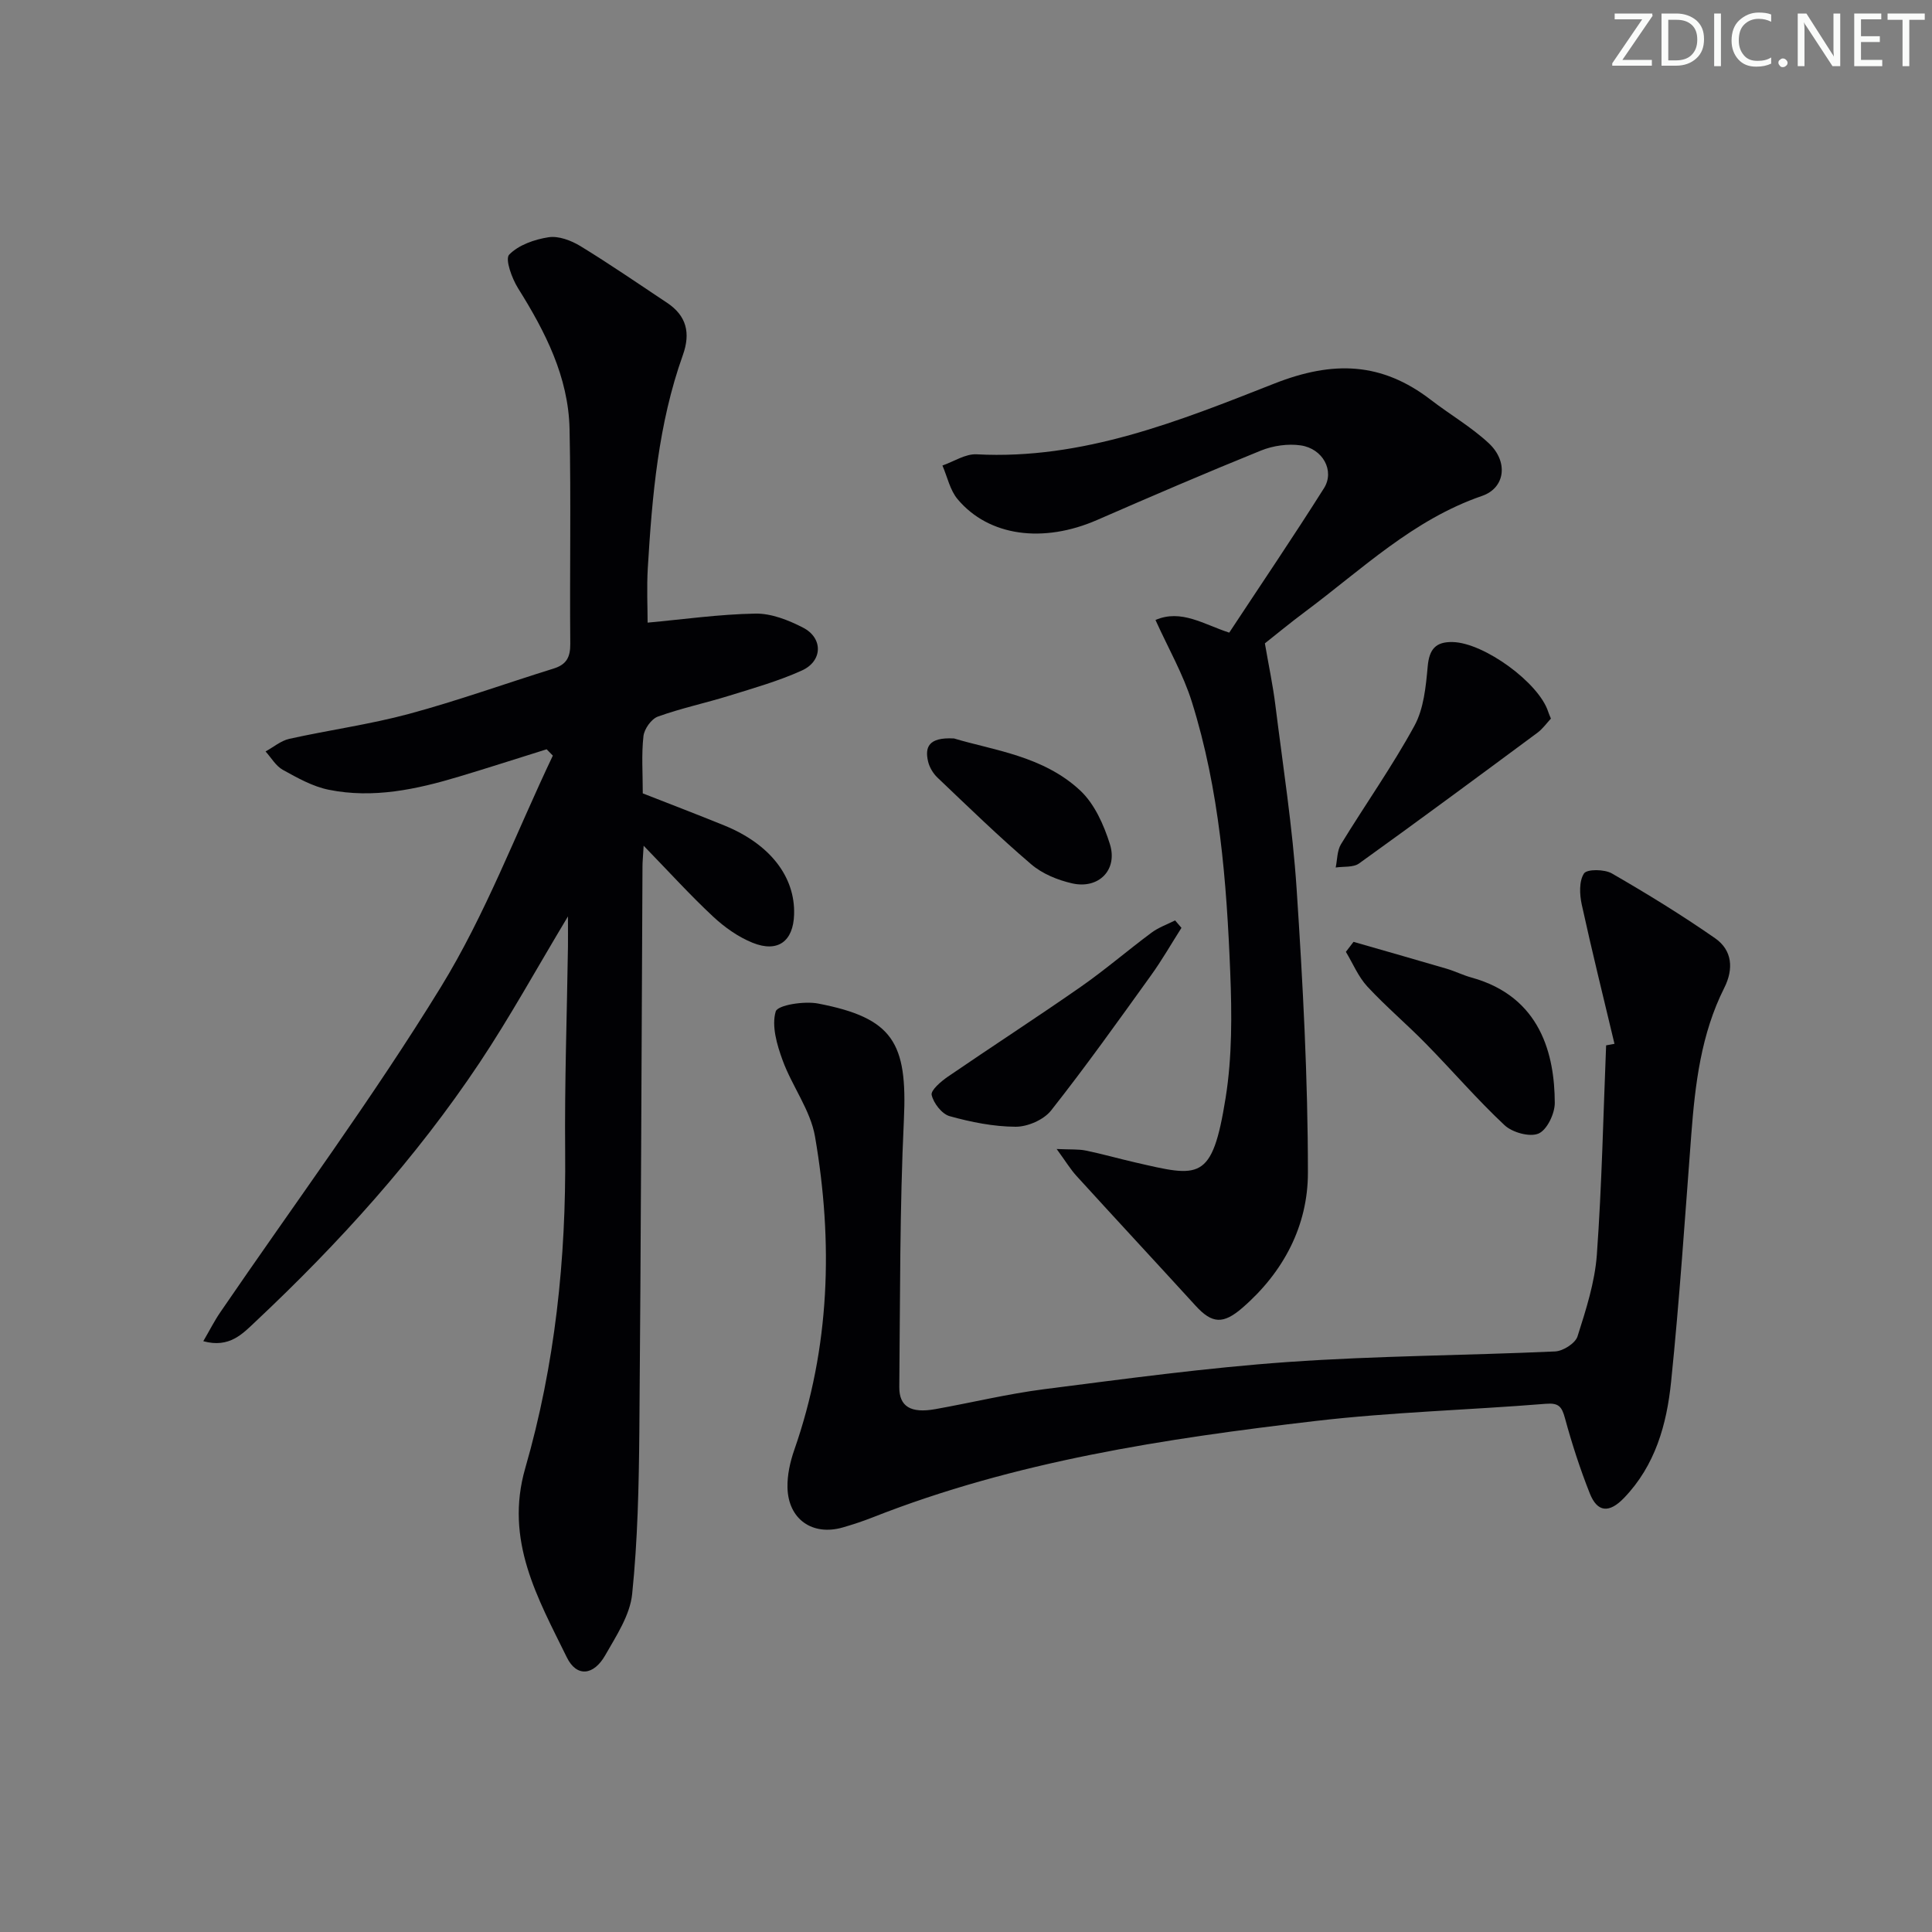 <svg enable-background="new 0 0 400 400" viewBox="0 0 400 400" xmlns="http://www.w3.org/2000/svg"><rect x="0" y="0" width="400" height="400" fill="#808080" stroke="none"/><g fill="#fafbfa"><path d="m342.2 3.2-6.3 9.2h6.1v1.2h-8.2v-.5l6.2-9.1h-5.7v-1.2h7.8v.4z"/><path d="m344 13.7v-10.9h3.1c1.6 0 3 .5 4.1 1.4 1.1 1 1.6 2.2 1.6 3.9s-.5 3-1.6 4-2.5 1.5-4.2 1.5h-3zm1.4-9.6v8.4h1.6c1.4 0 2.5-.4 3.2-1.1.8-.8 1.2-1.8 1.2-3.2s-.4-2.4-1.2-3.1-1.8-1-3.1-1z"/><path d="m356.3 2.8v10.9h-1.4v-10.9z"/><path d="m366.6 13.2c-.8.4-1.8.6-3 .6-1.6 0-2.8-.5-3.7-1.5s-1.4-2.3-1.4-3.9c0-1.7.5-3.2 1.6-4.2s2.4-1.6 4-1.6c1 0 1.9.1 2.6.4v1.5c-.8-.4-1.6-.6-2.6-.6-1.2 0-2.2.4-3 1.2s-1.1 1.9-1.1 3.3c0 1.3.4 2.3 1.1 3.1s1.6 1.1 2.8 1.1c1.1 0 2-.2 2.8-.7v1.3z"/><path d="m368.2 13c0-.3.1-.5.3-.6.2-.2.4-.3.6-.3.3 0 .5.1.7.3s.3.4.3.6-.1.5-.3.6c-.2.2-.4.3-.7.3s-.5-.1-.6-.3c-.2-.2-.3-.4-.3-.6z"/><path d="m381.1 13.7h-1.7l-5.5-8.4c-.2-.2-.3-.5-.4-.7 0 .2.1.8.1 1.5v7.6h-1.4v-10.9h1.8l5.3 8.3c.3.4.4.6.4.8 0-.3-.1-.8-.1-1.6v-7.5h1.4v10.9z"/><path d="m389.7 13.7h-5.8v-10.9h5.6v1.2h-4.2v3.5h3.9v1.2h-3.9v3.7h4.4z"/><path d="m398.4 4.1h-3.1v9.6h-1.4v-9.6h-3.1v-1.3h7.7v1.3z"/></g><path d="m117.59 189.73c-6.52 10.85-12.02 20.87-18.33 30.34-13.18 19.75-29.04 37.28-46.32 53.52-2.65 2.49-5.41 5.59-10.85 4.09 1.32-2.26 2.31-4.23 3.54-6.02 15.3-22.39 31.48-44.23 45.65-67.31 9.24-15.04 15.55-31.88 23.18-47.91-.43-.44-.85-.87-1.28-1.31-6.05 1.89-12.08 3.84-18.15 5.66-8.81 2.65-17.78 4.58-26.97 2.72-3.32-.67-6.48-2.45-9.5-4.12-1.45-.8-2.4-2.51-3.58-3.81 1.63-.89 3.17-2.22 4.91-2.61 8.25-1.83 16.68-2.98 24.83-5.18 10.07-2.72 19.92-6.27 29.89-9.37 2.65-.82 3.48-2.33 3.46-5.11-.14-14.83.17-29.67-.15-44.5-.24-10.8-5.03-20.14-10.66-29.13-1.28-2.04-2.73-6.04-1.84-6.96 1.94-2 5.24-3.15 8.15-3.6 2.07-.32 4.66.66 6.56 1.81 6.1 3.72 11.99 7.79 17.95 11.74 4.07 2.7 4.93 6.27 3.3 10.84-5.09 14.24-6.36 29.14-7.26 44.07-.24 4.08-.04 8.18-.04 11.33 7.35-.67 14.82-1.74 22.31-1.87 3.3-.06 6.86 1.35 9.88 2.91 4.17 2.15 4.07 6.92-.25 8.87-4.81 2.18-9.96 3.64-15.02 5.21-4.91 1.53-9.97 2.59-14.79 4.33-1.36.49-2.83 2.57-2.99 4.06-.43 3.78-.14 7.64-.14 11.84 5.61 2.2 11.29 4.37 16.92 6.66 9.41 3.84 14.65 10.59 14.41 18.4-.16 5.56-3.35 7.98-8.59 5.87-2.98-1.2-5.81-3.21-8.18-5.42-4.69-4.37-9.01-9.14-14.38-14.67-.14 2.41-.24 3.34-.24 4.27-.2 38.98-.32 77.96-.65 116.94-.1 11.26-.34 22.55-1.49 33.73-.45 4.37-3.28 8.63-5.56 12.64-2.42 4.26-5.94 4.6-7.97.45-6.02-12.27-12.92-24.2-8.6-39.17 6.16-21.34 8.47-43.31 8.26-65.56-.13-14.14.37-28.29.58-42.43.02-1.73 0-3.47 0-6.24z" fill="#010104"/><path d="m334.26 216.11c-2.29-9.61-4.67-19.2-6.78-28.85-.45-2.08-.57-4.84.47-6.42.61-.93 4.25-.89 5.78 0 7.28 4.2 14.46 8.61 21.36 13.41 3.56 2.48 3.88 6.34 1.9 10.28-4.81 9.56-6.03 19.92-6.83 30.4-1.3 17.07-2.43 34.16-4.18 51.18-.9 8.78-3.26 17.29-9.75 24.03-3.06 3.18-5.52 3.01-7.09-.97-2.01-5.07-3.7-10.29-5.13-15.55-.65-2.38-1.27-3.2-3.96-2.98-15.89 1.29-31.88 1.71-47.7 3.56-31.18 3.65-62.21 8.34-91.68 19.96-2.01.79-4.07 1.47-6.14 2.07-6.3 1.83-11.34-1.66-11.49-8.25-.06-2.58.54-5.3 1.4-7.77 7.43-21.25 8.07-43.01 4.3-64.9-.95-5.49-4.76-10.43-6.72-15.82-1.17-3.2-2.3-7.08-1.42-10.07.39-1.34 5.9-2.2 8.77-1.65 15.5 2.98 18.53 8.06 17.77 24.08-.87 18.41-.77 36.87-.95 55.31-.04 4.07 2.4 5.49 7.44 4.59 7.52-1.34 14.97-3.16 22.53-4.13 16.79-2.14 33.6-4.44 50.47-5.63 18.41-1.3 36.91-1.35 55.35-2.19 1.65-.08 4.18-1.69 4.63-3.12 1.75-5.51 3.58-11.18 4-16.89 1.04-14.43 1.33-28.91 1.92-43.36.57-.11 1.15-.22 1.73-.32z" fill="#010104"/><path d="m261.88 133.2c.83 4.82 1.67 8.74 2.16 12.7 1.58 12.69 3.57 25.36 4.41 38.11 1.29 19.57 2.34 39.19 2.34 58.79 0 10.94-5.02 20.56-13.54 27.95-3.99 3.46-6.29 3.34-9.72-.42-8.19-8.97-16.46-17.87-24.64-26.85-1.26-1.38-2.24-3.02-4.12-5.59 2.91.13 4.51.01 6.03.32 3.41.7 6.76 1.66 10.16 2.44 13.37 3.07 16 4.13 18.8-13.4 1.35-8.47 1.29-17.26.95-25.87-.75-18.93-2.24-37.85-7.95-56.07-1.8-5.74-4.88-11.09-7.53-16.95 5.33-2.3 9.98.91 15.27 2.62 6.56-9.96 13.26-19.83 19.62-29.91 2.26-3.59-.24-8.2-4.84-8.86-2.64-.38-5.69.06-8.18 1.06-11.39 4.61-22.68 9.47-33.94 14.38-11.15 4.87-22.43 3.42-28.9-4.3-1.58-1.88-2.12-4.62-3.14-6.97 2.36-.82 4.76-2.44 7.07-2.32 22 1.17 41.96-6.9 61.63-14.64 12.26-4.83 22.28-4.43 32.44 3.38 3.95 3.04 8.33 5.58 11.96 8.95 4.12 3.83 3.43 9.27-1.37 10.92-14.26 4.9-24.87 15.2-36.56 23.92-3.2 2.38-6.26 4.92-8.41 6.61z" fill="#010104"/><path d="m321.1 148.78c-.83.88-1.68 2.1-2.81 2.94-12.26 9.08-24.52 18.15-36.91 27.05-1.2.86-3.21.59-4.84.84.34-1.62.28-3.49 1.1-4.83 5.02-8.21 10.6-16.09 15.2-24.51 1.94-3.55 2.37-8.12 2.75-12.29.32-3.59 1.67-5.14 5.19-5.05 6.49.16 17.84 8.42 19.76 14.44.09.31.24.61.56 1.41z" fill="#010104"/><path d="m280.23 195c6.42 1.85 12.86 3.67 19.27 5.56 1.75.51 3.4 1.35 5.16 1.83 14.4 3.98 17.2 16.06 17.24 25.95.01 2.22-1.6 5.59-3.36 6.35-1.83.78-5.43-.22-7.05-1.74-5.69-5.33-10.79-11.28-16.26-16.85-3.95-4.04-8.29-7.7-12.13-11.84-1.88-2.03-2.99-4.77-4.45-7.19.53-.7 1.06-1.38 1.58-2.07z" fill="#010104"/><path d="m244.61 192.1c-2.1 3.29-4.04 6.7-6.32 9.86-6.77 9.41-13.5 18.86-20.67 27.95-1.52 1.93-4.85 3.38-7.35 3.37-4.57-.02-9.23-.96-13.66-2.19-1.6-.45-3.33-2.68-3.72-4.39-.22-.97 1.94-2.81 3.36-3.79 9.14-6.26 18.45-12.28 27.54-18.62 5.03-3.51 9.7-7.54 14.63-11.2 1.45-1.08 3.24-1.7 4.87-2.53.43.52.88 1.03 1.32 1.54z" fill="#010104"/><path d="m197.52 152.89c8 2.42 18.44 3.58 26.14 10.79 2.95 2.76 4.88 7.1 6.13 11.08 1.68 5.35-2.33 9.38-7.82 8.13-2.99-.68-6.17-1.98-8.46-3.94-6.69-5.71-13.02-11.87-19.4-17.94-.92-.87-1.69-2.16-1.97-3.39-.65-2.85.01-5.03 5.38-4.73z" fill="#010104"/></svg>